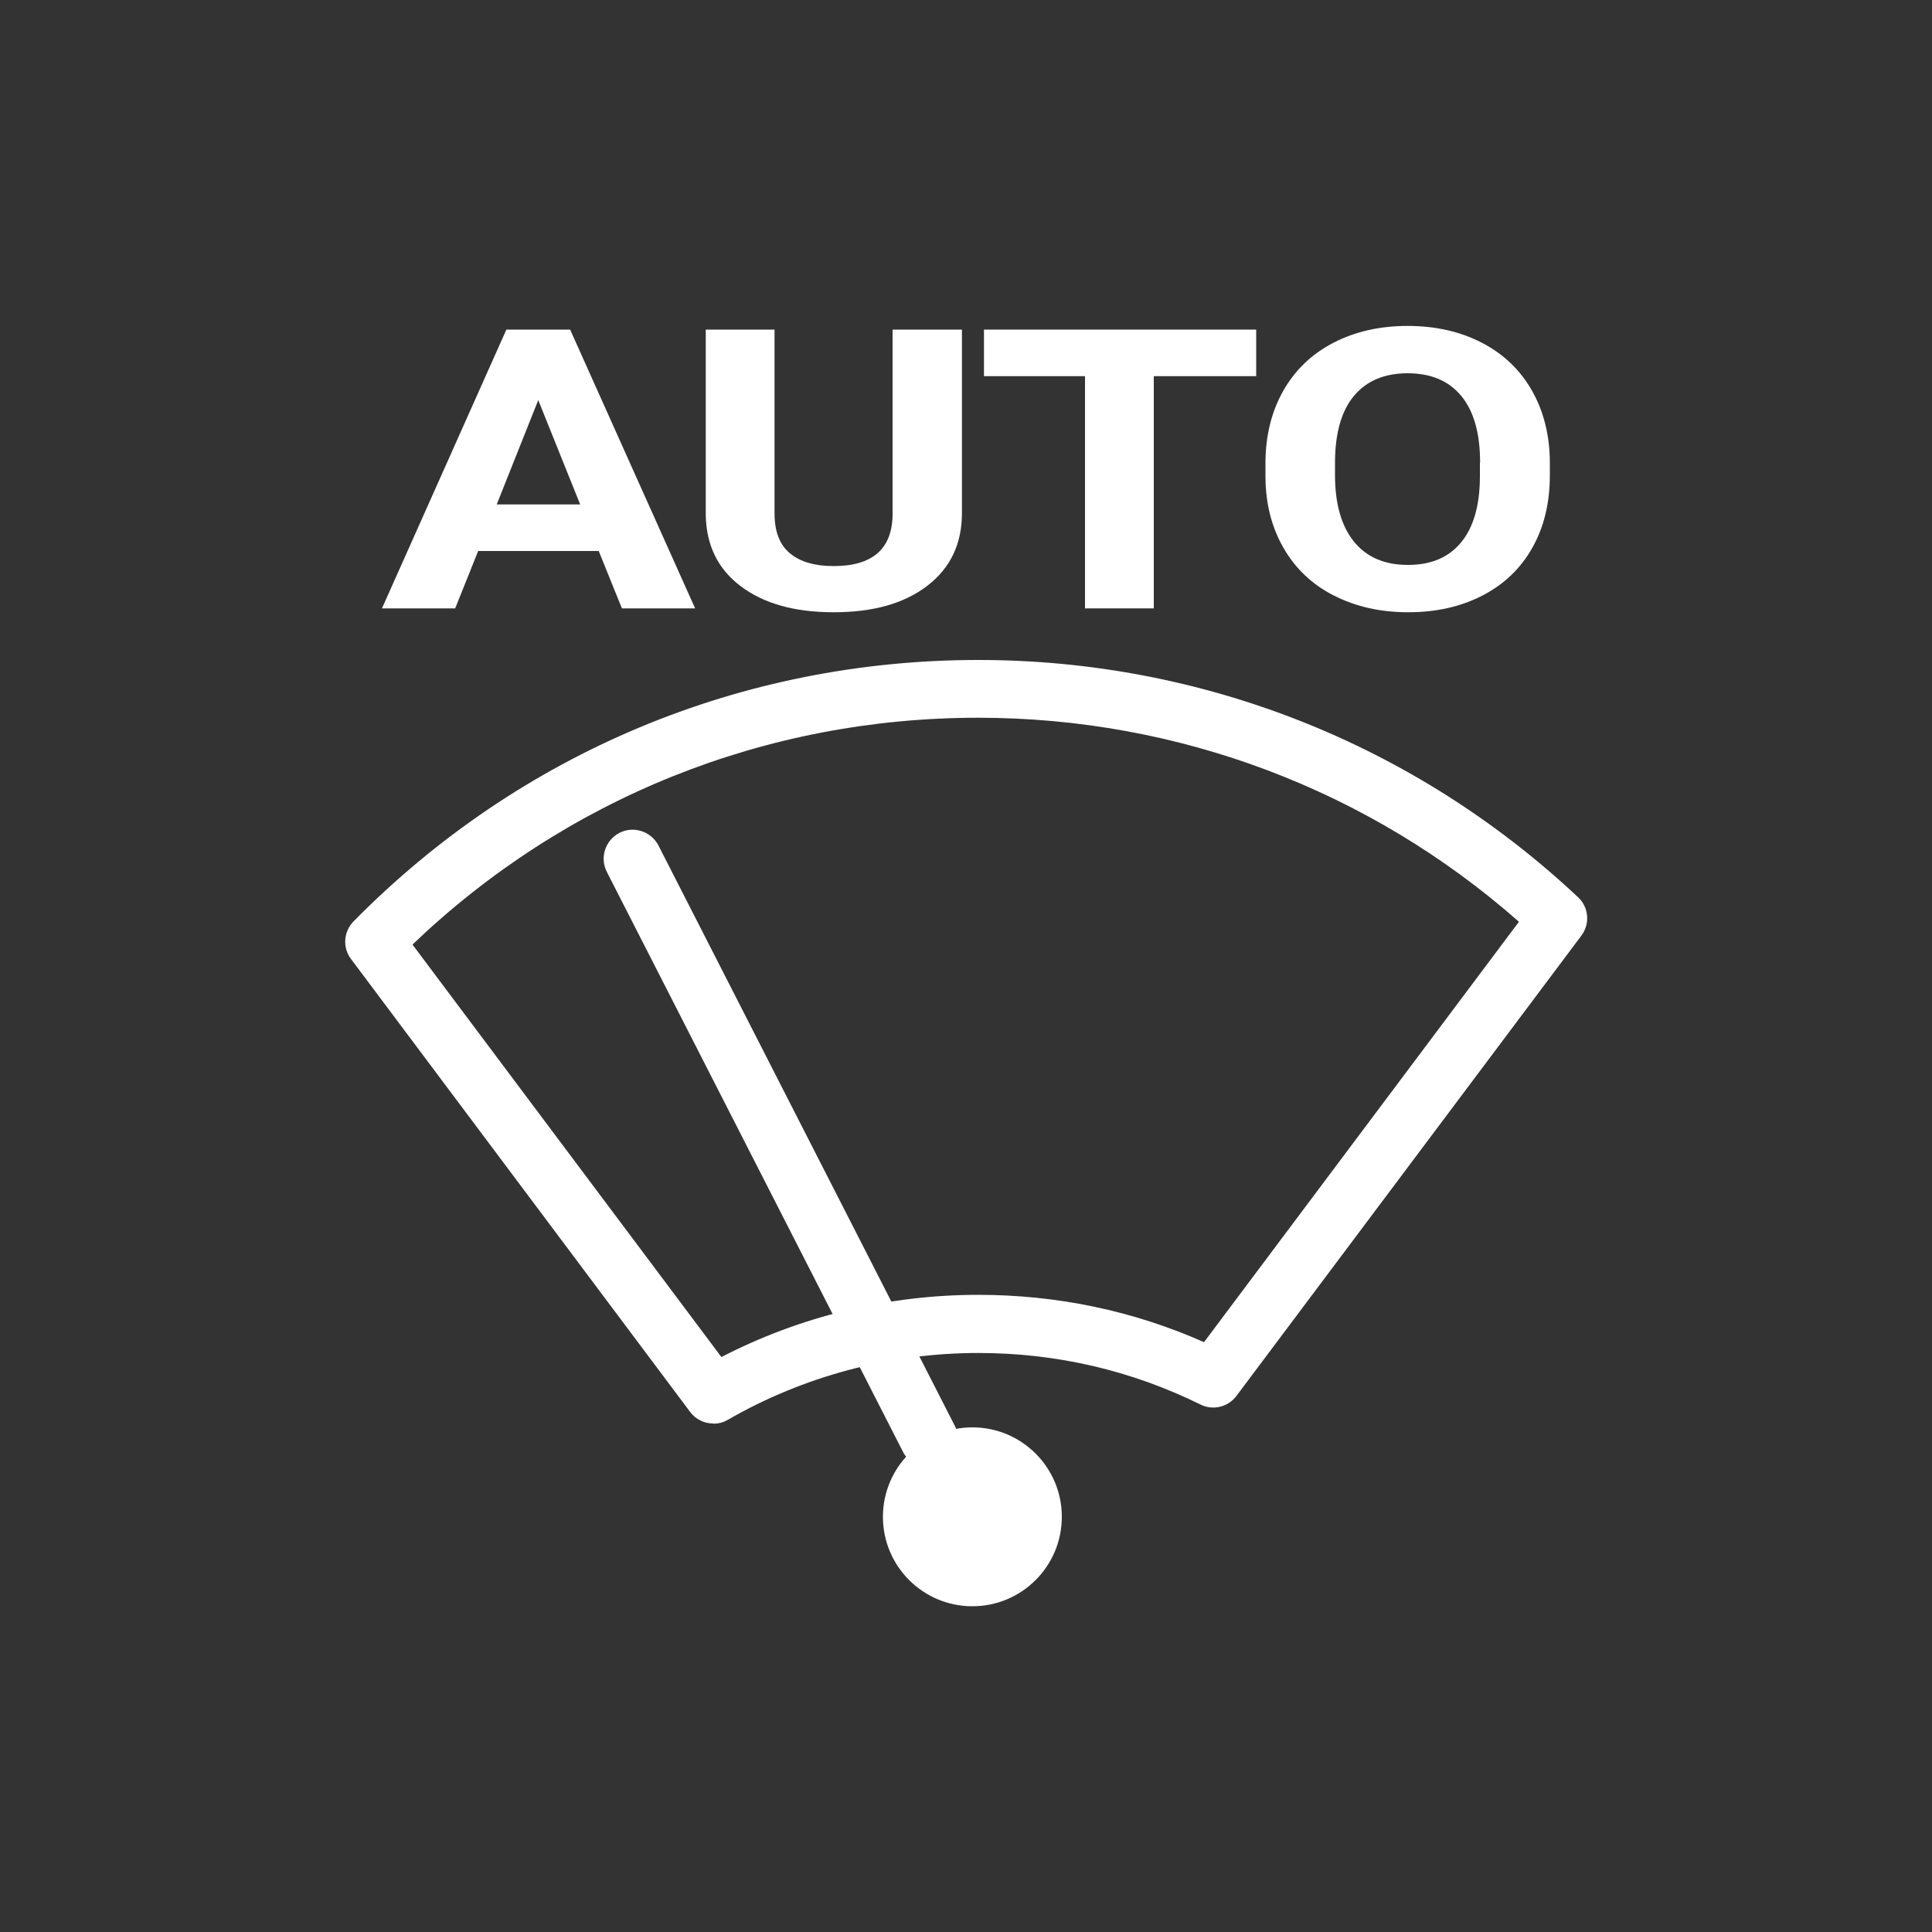 <?xml version="1.0" encoding="UTF-8"?><svg id="Layer_2" xmlns="http://www.w3.org/2000/svg" viewBox="0 0 100 100"><rect x="0" y="0" width="100" height="100" fill="#333333" stroke="none"/><defs><style>.cls-1{fill:#fff;}</style></defs><path class="cls-1" d="m36.92,73.68c-.46,0-.91-.21-1.2-.6l-17.55-23.44c-.45-.59-.39-1.42.13-1.95,8.6-8.73,20.09-13.53,32.34-13.53,11.58,0,22.6,4.36,31.04,12.28.56.52.63,1.38.17,1.99l-17.85,23.82c-.43.58-1.22.77-1.86.45-3.59-1.77-7.46-2.67-11.5-2.67-4.56,0-9.05,1.2-12.97,3.46-.24.14-.49.2-.75.2Zm-15.57-24.79l15.99,21.35c4.08-2.11,8.65-3.22,13.29-3.22,4.08,0,8.01.82,11.69,2.45l16.3-21.76c-7.74-6.82-17.62-10.56-27.99-10.56-11.01,0-21.36,4.16-29.28,11.74Z"/><circle class="cls-1" cx="50.33" cy="78.51" r="4.63"/><path class="cls-1" d="m48.08,75.97c-.55,0-1.07-.3-1.34-.82l-15.33-30.02c-.38-.74-.08-1.64.65-2.02.74-.38,1.64-.08,2.02.65l15.33,30.02c.38.74.08,1.64-.65,2.02-.22.11-.45.16-.68.16Z"/><path class="cls-1" d="m31,28.52h-6.25l-1.19,2.97h-3.79l6.44-14.43h3.3l6.47,14.43h-3.79l-1.2-2.97Zm-5.29-2.41h4.32l-2.17-5.4-2.15,5.4Z"/><path class="cls-1" d="m49.79,17.06v9.5c0,1.58-.59,2.83-1.78,3.75s-2.8,1.38-4.85,1.38-3.62-.45-4.81-1.34-1.79-2.12-1.82-3.68v-9.61h3.56v9.52c0,.94.27,1.63.81,2.07s1.29.65,2.25.65c2,0,3.02-.88,3.05-2.64v-9.6h3.58Z"/><path class="cls-1" d="m65.02,19.47h-5.3v12.02h-3.56v-12.02h-5.23v-2.41h14.09v2.41Z"/><path class="cls-1" d="m80.22,24.6c0,1.42-.3,2.67-.9,3.74s-1.46,1.9-2.58,2.48-2.4.87-3.85.87-2.71-.29-3.84-.86-2-1.4-2.61-2.46c-.62-1.07-.93-2.29-.94-3.68v-.71c0-1.42.31-2.67.92-3.75.61-1.08,1.48-1.91,2.6-2.49s2.4-.87,3.84-.87,2.72.29,3.84.87c1.12.58,1.99,1.41,2.6,2.49.61,1.08.92,2.33.92,3.74v.64Zm-3.61-.65c0-1.51-.32-2.66-.97-3.45s-1.58-1.18-2.78-1.18-2.12.39-2.77,1.16-.98,1.91-.99,3.41v.7c0,1.47.32,2.62.97,3.43s1.58,1.22,2.8,1.22,2.11-.39,2.76-1.17c.64-.78.97-1.92.97-3.42v-.7Z"/></svg>